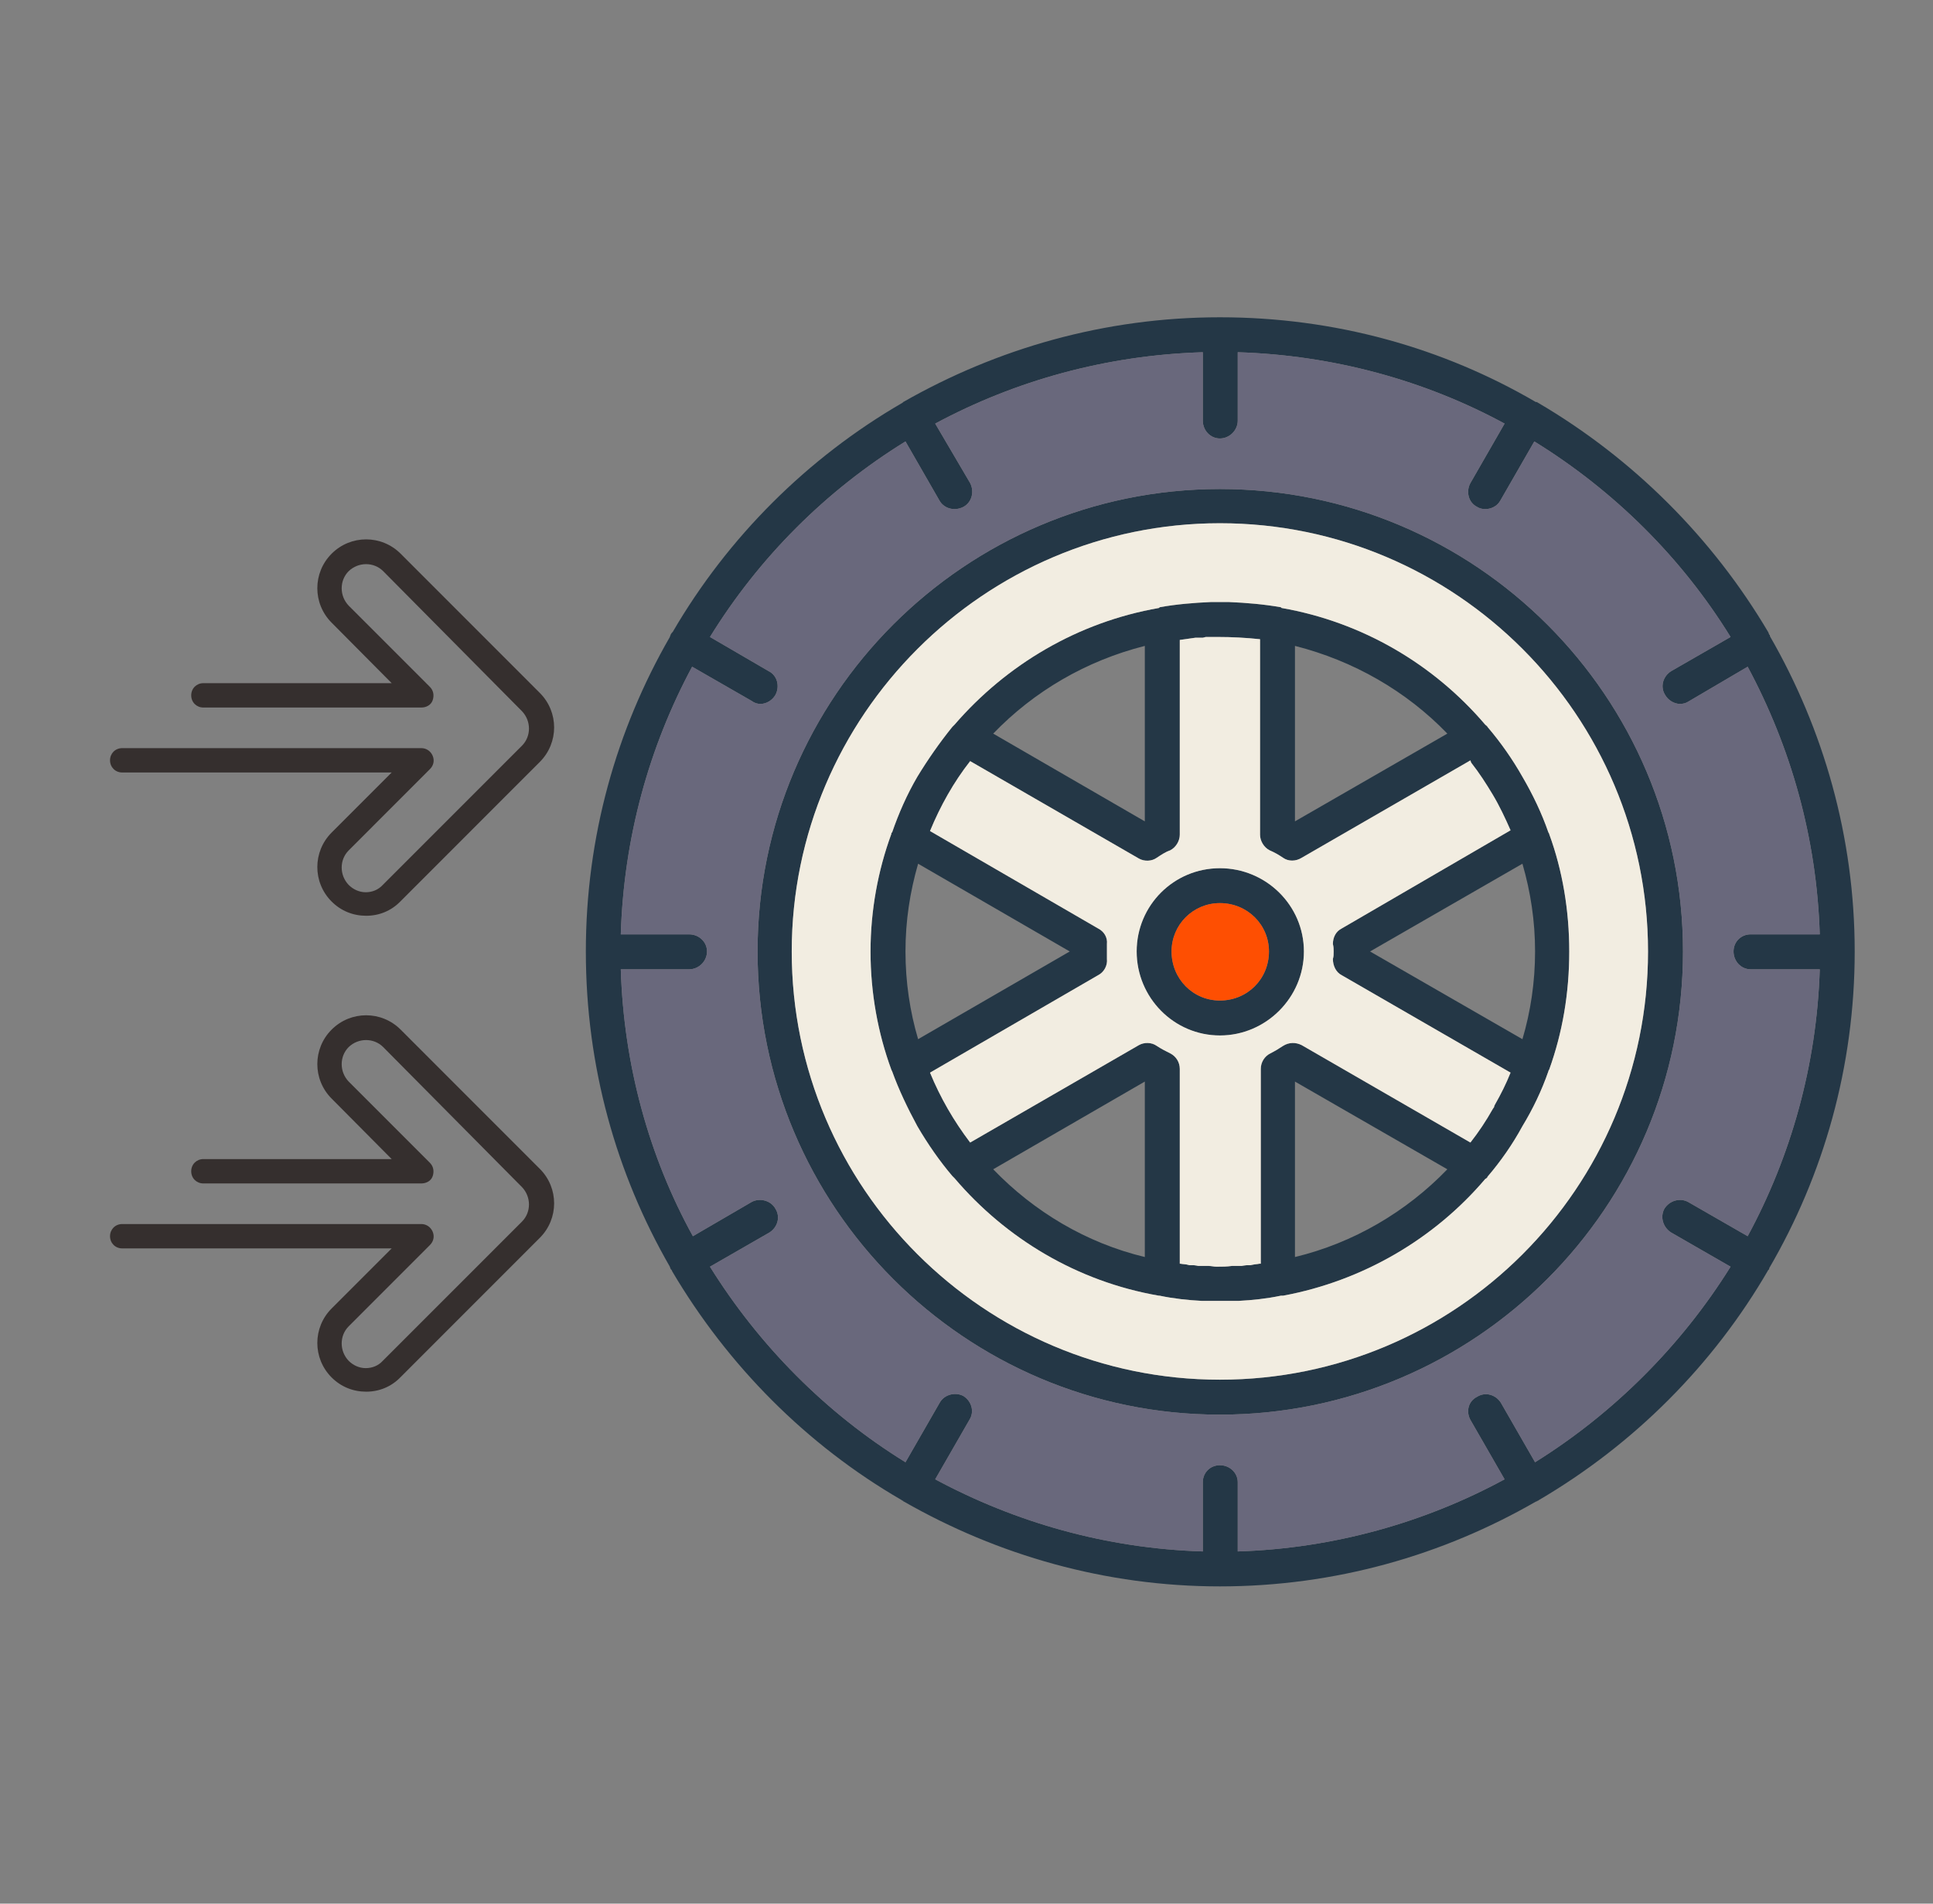 <svg width="65" height="64" viewBox="0 0 65 64" fill="none" xmlns="http://www.w3.org/2000/svg">
<rect x="0" y="0" width="65" height="64" fill="#808080" stroke="none"/>
<path fill-rule="evenodd" clip-rule="evenodd" d="M41.021 34.812C39.471 34.812 38.222 33.538 38.222 31.988C38.222 30.438 39.471 29.188 41.021 29.188C42.571 29.188 43.846 30.438 43.846 31.988C43.846 33.538 42.571 34.812 41.021 34.812ZM41.021 53.334C37.172 53.334 33.547 52.284 30.398 50.484C30.398 50.484 30.373 50.484 30.373 50.459C30.348 50.459 30.323 50.434 30.323 50.434C27.124 48.585 24.474 45.91 22.6 42.736C22.6 42.711 22.575 42.686 22.55 42.661C22.55 42.636 22.525 42.611 22.525 42.586C20.725 39.461 19.7 35.862 19.7 31.988C19.7 28.139 20.725 24.539 22.525 21.415C22.525 21.39 22.55 21.365 22.55 21.34C22.575 21.29 22.6 21.265 22.625 21.24C24.474 18.066 27.149 15.391 30.348 13.541C30.348 13.541 30.348 13.541 30.373 13.516C33.523 11.717 37.147 10.667 41.021 10.667C44.895 10.667 48.52 11.692 51.644 13.516C51.669 13.516 51.669 13.516 51.694 13.516C51.694 13.541 51.719 13.541 51.719 13.541C54.918 15.416 57.593 18.09 59.467 21.265C59.467 21.29 59.492 21.315 59.492 21.34C59.517 21.34 59.517 21.365 59.517 21.39C61.317 24.514 62.367 28.139 62.367 31.988C62.367 35.862 61.317 39.511 59.492 42.636V42.661C59.492 42.661 59.492 42.686 59.467 42.686C57.618 45.885 54.943 48.56 51.744 50.434C51.744 50.434 51.719 50.459 51.694 50.459C51.669 50.484 51.644 50.484 51.644 50.484C48.52 52.284 44.895 53.334 41.021 53.334ZM40.446 11.842C37.197 11.942 34.147 12.792 31.448 14.241L32.623 16.241C32.773 16.541 32.673 16.891 32.398 17.041C32.298 17.091 32.198 17.116 32.098 17.116C31.898 17.116 31.698 17.016 31.598 16.841L30.448 14.841C27.774 16.491 25.524 18.74 23.874 21.415L25.849 22.565C26.149 22.715 26.224 23.09 26.074 23.364C25.974 23.54 25.774 23.665 25.574 23.665C25.474 23.665 25.374 23.64 25.274 23.564L23.274 22.415C21.825 25.114 20.975 28.164 20.875 31.413H23.174C23.5 31.413 23.774 31.663 23.774 31.988C23.774 32.313 23.5 32.588 23.174 32.588H20.875C20.975 35.812 21.825 38.886 23.299 41.561L25.274 40.411C25.549 40.261 25.924 40.361 26.074 40.636C26.249 40.911 26.149 41.261 25.874 41.436L23.874 42.586C25.524 45.235 27.774 47.51 30.448 49.16L31.598 47.16C31.748 46.885 32.123 46.785 32.398 46.935C32.673 47.11 32.773 47.46 32.598 47.735L31.448 49.734C34.147 51.184 37.197 52.059 40.446 52.159V49.834C40.446 49.509 40.696 49.26 41.021 49.26C41.346 49.26 41.621 49.509 41.621 49.834V52.159C44.845 52.059 47.92 51.184 50.594 49.734L49.444 47.735C49.294 47.46 49.369 47.11 49.669 46.96C49.944 46.785 50.294 46.885 50.469 47.16L51.619 49.16C54.268 47.51 56.543 45.235 58.193 42.586L56.193 41.436C55.918 41.261 55.818 40.911 55.968 40.636C56.143 40.361 56.493 40.261 56.768 40.411L58.768 41.561C60.217 38.886 61.092 35.812 61.192 32.588H58.867C58.543 32.588 58.293 32.313 58.293 31.988C58.293 31.663 58.543 31.413 58.867 31.413H61.192C61.092 28.164 60.217 25.114 58.768 22.415L56.768 23.59C56.693 23.64 56.593 23.665 56.493 23.665C56.293 23.665 56.093 23.54 55.993 23.364C55.818 23.09 55.918 22.74 56.193 22.565L58.193 21.415C56.543 18.74 54.268 16.491 51.594 14.841L50.444 16.841C50.344 17.016 50.144 17.116 49.944 17.116C49.844 17.116 49.744 17.091 49.669 17.041C49.369 16.891 49.294 16.516 49.444 16.241L50.594 14.241C47.92 12.792 44.845 11.942 41.621 11.842V14.141C41.621 14.466 41.346 14.741 41.021 14.741C40.696 14.741 40.446 14.466 40.446 14.141V11.842ZM41.021 47.56C32.448 47.56 25.474 40.586 25.474 31.988C25.474 23.415 32.448 16.441 41.021 16.441C49.619 16.441 56.593 23.415 56.593 31.988C56.593 40.586 49.619 47.56 41.021 47.56ZM41.021 17.591C33.098 17.591 26.624 24.064 26.624 31.988C26.624 39.936 33.098 46.385 41.021 46.385C48.969 46.385 55.418 39.936 55.418 31.988C55.418 24.064 48.969 17.591 41.021 17.591ZM38.971 43.561C36.222 43.086 33.822 41.636 32.098 39.611C32.073 39.586 32.048 39.561 32.023 39.536C31.598 39.036 31.198 38.462 30.848 37.862C30.523 37.262 30.223 36.637 29.998 36.012C29.973 35.987 29.973 35.987 29.973 35.962C29.523 34.737 29.273 33.388 29.273 31.988C29.273 30.613 29.523 29.263 29.973 28.039C29.973 28.014 29.973 27.989 29.998 27.989C30.223 27.339 30.498 26.714 30.848 26.114C31.198 25.539 31.598 24.964 32.023 24.439C32.048 24.414 32.073 24.389 32.098 24.364C33.847 22.34 36.247 20.915 38.971 20.44L38.996 20.415C39.546 20.315 40.146 20.265 40.721 20.24C40.821 20.24 40.921 20.24 41.021 20.24C41.121 20.24 41.221 20.24 41.321 20.24C41.921 20.265 42.496 20.315 43.071 20.415L43.096 20.44C45.82 20.915 48.22 22.34 49.944 24.364C49.969 24.389 50.019 24.414 50.019 24.439C50.469 24.964 50.869 25.539 51.194 26.114C51.544 26.714 51.844 27.339 52.069 27.989C52.069 27.989 52.094 28.014 52.094 28.039C52.544 29.263 52.769 30.613 52.769 31.988C52.769 33.388 52.544 34.712 52.094 35.962C52.094 35.962 52.069 35.987 52.069 36.012C51.844 36.662 51.544 37.287 51.194 37.862C50.869 38.462 50.469 39.036 50.019 39.561C50.019 39.586 49.994 39.611 49.944 39.636C48.245 41.636 45.845 43.061 43.146 43.561C43.121 43.561 43.096 43.561 43.071 43.561C42.596 43.66 42.121 43.711 41.646 43.736H41.621C41.521 43.736 41.446 43.736 41.346 43.736H41.321C41.221 43.736 41.121 43.736 41.021 43.736C40.921 43.736 40.821 43.736 40.721 43.736C40.621 43.736 40.521 43.736 40.421 43.736C39.946 43.711 39.471 43.66 38.996 43.561H38.971ZM40.671 21.415C40.621 21.415 40.596 21.415 40.546 21.415L40.446 21.44C40.371 21.44 40.296 21.44 40.246 21.44H40.196C40.021 21.465 39.846 21.49 39.671 21.515V28.064C39.671 28.264 39.546 28.488 39.346 28.588C39.196 28.639 39.046 28.738 38.896 28.838C38.721 28.963 38.471 28.963 38.297 28.863L32.623 25.589C32.073 26.289 31.623 27.089 31.273 27.939L36.922 31.213C37.122 31.313 37.247 31.513 37.222 31.738C37.222 31.838 37.222 31.913 37.222 31.988C37.222 32.088 37.222 32.163 37.222 32.238C37.247 32.463 37.122 32.688 36.922 32.788L31.273 36.062C31.623 36.912 32.073 37.687 32.623 38.412L38.297 35.137C38.471 35.037 38.721 35.037 38.896 35.162C39.046 35.262 39.196 35.337 39.346 35.412C39.546 35.512 39.671 35.712 39.671 35.937V42.486H39.696C39.771 42.511 39.846 42.511 39.896 42.511L39.996 42.536C40.046 42.536 40.096 42.536 40.146 42.536C40.196 42.536 40.246 42.536 40.296 42.561H40.396C40.471 42.561 40.521 42.561 40.596 42.561H40.646C40.721 42.561 40.821 42.586 40.896 42.586H40.946C41.096 42.586 41.246 42.586 41.421 42.561H41.446C41.546 42.561 41.621 42.561 41.696 42.561H41.746C41.821 42.536 41.871 42.536 41.921 42.536H42.046L42.171 42.511C42.221 42.511 42.296 42.511 42.346 42.486H42.396V35.937C42.396 35.712 42.521 35.512 42.721 35.412C42.871 35.337 42.996 35.262 43.146 35.162C43.346 35.037 43.571 35.037 43.77 35.137L49.444 38.412C49.719 38.062 49.969 37.687 50.194 37.287L50.244 37.212V37.187L50.269 37.137C50.469 36.787 50.644 36.437 50.794 36.062L45.12 32.788C44.92 32.688 44.82 32.463 44.82 32.238C44.845 32.163 44.845 32.088 44.845 31.988C44.845 31.913 44.845 31.838 44.82 31.738C44.82 31.513 44.92 31.313 45.12 31.213L50.794 27.914C50.619 27.514 50.419 27.089 50.194 26.714C49.969 26.339 49.744 25.989 49.469 25.639L49.444 25.564L43.77 28.838C43.571 28.963 43.321 28.963 43.146 28.838C42.996 28.738 42.871 28.663 42.696 28.588C42.496 28.488 42.371 28.264 42.371 28.064V21.49C41.896 21.44 41.421 21.415 40.946 21.415H40.896H40.846C40.796 21.415 40.746 21.415 40.671 21.415ZM38.496 21.715C36.522 22.215 34.772 23.239 33.398 24.664L38.496 27.614V21.715ZM30.873 29.038C30.598 29.988 30.448 30.963 30.448 31.988C30.448 33.013 30.598 34.012 30.873 34.937L35.972 31.988L30.873 29.038ZM33.398 39.311C34.772 40.736 36.522 41.786 38.496 42.261V36.362L33.398 39.311ZM43.545 42.261C45.52 41.786 47.295 40.736 48.669 39.311L43.545 36.362V42.261ZM51.194 34.937C51.469 34.012 51.619 33.013 51.619 31.988C51.619 30.963 51.469 29.988 51.194 29.038L46.07 31.988L51.194 34.937ZM48.669 24.664C47.295 23.239 45.52 22.215 43.545 21.715V27.614L48.669 24.664ZM41.021 30.363C40.121 30.363 39.396 31.088 39.396 31.988C39.396 32.913 40.121 33.638 41.021 33.638C41.946 33.638 42.671 32.913 42.671 31.988C42.671 31.088 41.946 30.363 41.021 30.363Z" fill="#243746"/>
<path fill-rule="evenodd" clip-rule="evenodd" d="M41.021 16.441C49.619 16.441 56.593 23.415 56.593 31.988C56.593 40.586 49.619 47.56 41.021 47.56C32.448 47.56 25.474 40.586 25.474 31.988C25.474 23.415 32.448 16.441 41.021 16.441ZM31.448 49.734C34.147 51.184 37.197 52.059 40.446 52.159V49.834C40.446 49.509 40.696 49.26 41.021 49.26C41.346 49.26 41.621 49.509 41.621 49.834V52.159C44.845 52.059 47.92 51.184 50.594 49.734L49.444 47.735C49.294 47.46 49.369 47.11 49.669 46.96C49.944 46.785 50.294 46.885 50.469 47.16L51.619 49.16C54.269 47.51 56.543 45.235 58.193 42.586L56.193 41.436C55.918 41.261 55.818 40.911 55.968 40.636C56.143 40.361 56.493 40.261 56.768 40.411L58.768 41.561C60.217 38.886 61.092 35.812 61.192 32.588H58.868C58.543 32.588 58.293 32.313 58.293 31.988C58.293 31.663 58.543 31.413 58.868 31.413H61.192C61.092 28.164 60.217 25.114 58.768 22.415L56.768 23.59C56.693 23.64 56.593 23.665 56.493 23.665C56.293 23.665 56.093 23.54 55.993 23.364C55.818 23.09 55.918 22.74 56.193 22.565L58.193 21.415C56.543 18.74 54.269 16.491 51.594 14.841L50.444 16.841C50.344 17.016 50.144 17.116 49.944 17.116C49.844 17.116 49.744 17.091 49.669 17.041C49.369 16.891 49.294 16.516 49.444 16.241L50.594 14.241C47.92 12.792 44.845 11.942 41.621 11.842V14.141C41.621 14.466 41.346 14.741 41.021 14.741C40.696 14.741 40.446 14.466 40.446 14.141V11.842C37.197 11.942 34.147 12.792 31.448 14.241L32.623 16.241C32.773 16.541 32.673 16.891 32.398 17.041C32.298 17.091 32.198 17.116 32.098 17.116C31.898 17.116 31.698 17.016 31.598 16.841L30.448 14.841C27.774 16.491 25.524 18.74 23.874 21.415L25.849 22.565C26.149 22.715 26.224 23.09 26.074 23.364C25.974 23.54 25.774 23.665 25.574 23.665C25.474 23.665 25.374 23.64 25.274 23.564L23.274 22.415C21.825 25.114 20.975 28.164 20.875 31.413H23.175C23.5 31.413 23.774 31.663 23.774 31.988C23.774 32.313 23.5 32.588 23.175 32.588H20.875C20.975 35.812 21.825 38.886 23.299 41.561L25.274 40.411C25.549 40.261 25.924 40.361 26.074 40.636C26.249 40.911 26.149 41.261 25.874 41.436L23.874 42.586C25.524 45.235 27.774 47.51 30.448 49.16L31.598 47.16C31.748 46.885 32.123 46.785 32.398 46.935C32.673 47.11 32.773 47.46 32.598 47.735L31.448 49.734Z" fill="#69687C"/>
<path fill-rule="evenodd" clip-rule="evenodd" d="M55.417 31.988C55.417 24.065 48.969 17.591 41.02 17.591C33.097 17.591 26.623 24.065 26.623 31.988C26.623 39.937 33.097 46.385 41.02 46.385C48.969 46.385 55.417 39.937 55.417 31.988ZM43.095 20.44C45.819 20.915 48.219 22.34 49.944 24.364C49.968 24.39 50.019 24.415 50.019 24.439C50.468 24.964 50.868 25.539 51.193 26.114C51.543 26.714 51.843 27.339 52.068 27.989C52.068 27.989 52.093 28.014 52.093 28.039C52.543 29.264 52.768 30.613 52.768 31.988C52.768 33.388 52.543 34.712 52.093 35.962C52.093 35.962 52.068 35.987 52.068 36.012C51.843 36.662 51.543 37.287 51.193 37.862C50.868 38.462 50.468 39.037 50.019 39.562C50.019 39.587 49.993 39.611 49.944 39.636C48.244 41.636 45.844 43.061 43.145 43.561C43.12 43.561 43.095 43.561 43.07 43.561C42.595 43.661 42.12 43.711 41.645 43.736H41.62C41.52 43.736 41.445 43.736 41.345 43.736H41.32C41.22 43.736 41.12 43.736 41.02 43.736C40.92 43.736 40.82 43.736 40.72 43.736C40.62 43.736 40.52 43.736 40.42 43.736C39.945 43.711 39.471 43.661 38.996 43.561H38.971C36.221 43.086 33.822 41.636 32.097 39.611C32.072 39.587 32.047 39.562 32.022 39.536C31.597 39.037 31.197 38.462 30.847 37.862C30.522 37.262 30.222 36.637 29.997 36.012L29.972 35.962C29.523 34.737 29.273 33.388 29.273 31.988C29.273 30.613 29.523 29.264 29.972 28.039C29.972 28.014 29.972 27.989 29.997 27.989C30.222 27.339 30.497 26.714 30.847 26.114C31.197 25.539 31.597 24.964 32.022 24.439C32.047 24.415 32.072 24.39 32.097 24.364C33.847 22.34 36.246 20.915 38.971 20.44L38.996 20.415C39.545 20.315 40.145 20.265 40.72 20.24C40.82 20.24 40.92 20.24 41.02 20.24C41.12 20.24 41.22 20.24 41.32 20.24C41.92 20.265 42.495 20.315 43.07 20.415L43.095 20.44Z" fill="#F2EDE1"/>
<path fill-rule="evenodd" clip-rule="evenodd" d="M50.195 26.714C49.97 26.339 49.745 25.989 49.47 25.639L49.445 25.564L43.771 28.839C43.571 28.964 43.321 28.964 43.146 28.839C42.996 28.739 42.871 28.664 42.696 28.589C42.496 28.489 42.371 28.264 42.371 28.064V21.49C41.896 21.44 41.422 21.415 40.947 21.415H40.897H40.847H40.672H40.547L40.447 21.44H40.247H40.197C40.022 21.465 39.847 21.49 39.672 21.515V28.064C39.672 28.264 39.547 28.489 39.347 28.589C39.197 28.639 39.047 28.739 38.897 28.839C38.722 28.964 38.472 28.964 38.297 28.864L32.623 25.589C32.073 26.289 31.623 27.089 31.273 27.939L36.922 31.213C37.122 31.313 37.247 31.513 37.222 31.738C37.222 31.838 37.222 31.913 37.222 31.988C37.222 32.088 37.222 32.163 37.222 32.238C37.247 32.463 37.122 32.688 36.922 32.788L31.273 36.062C31.623 36.912 32.073 37.687 32.623 38.412L38.297 35.137C38.472 35.037 38.722 35.037 38.897 35.162C39.047 35.262 39.197 35.337 39.347 35.412C39.547 35.512 39.672 35.712 39.672 35.937V42.486H39.697L39.897 42.511L39.997 42.536H40.147L40.297 42.561H40.397H40.597H40.647C40.722 42.561 40.822 42.586 40.897 42.586H40.947C41.096 42.586 41.246 42.586 41.422 42.561H41.447C41.546 42.561 41.621 42.561 41.696 42.561H41.746L41.921 42.536H42.046L42.171 42.511L42.346 42.486H42.396V35.937C42.396 35.712 42.521 35.512 42.721 35.412C42.871 35.337 42.996 35.262 43.146 35.162C43.346 35.037 43.571 35.037 43.771 35.137L49.445 38.412C49.72 38.062 49.97 37.687 50.195 37.287L50.245 37.212V37.187L50.27 37.137C50.47 36.787 50.645 36.437 50.795 36.062L45.121 32.788C44.921 32.688 44.821 32.463 44.821 32.238C44.846 32.163 44.846 32.088 44.846 31.988C44.846 31.913 44.846 31.838 44.821 31.738C44.821 31.513 44.921 31.313 45.121 31.213L50.795 27.914C50.62 27.514 50.42 27.089 50.195 26.714ZM41.022 29.189C42.571 29.189 43.846 30.438 43.846 31.988C43.846 33.538 42.571 34.812 41.022 34.812C39.472 34.812 38.222 33.538 38.222 31.988C38.222 30.438 39.472 29.189 41.022 29.189Z" fill="#F2EDE1"/>
<path fill-rule="evenodd" clip-rule="evenodd" d="M42.67 31.987C42.67 31.087 41.945 30.362 41.02 30.362C40.12 30.362 39.395 31.087 39.395 31.987C39.395 32.912 40.12 33.637 41.02 33.637C41.945 33.637 42.67 32.912 42.67 31.987Z" fill="#FE4F02"/>
<path d="M12.312 30.788C11.875 30.788 11.465 30.624 11.152 30.31C10.51 29.669 10.51 28.632 11.152 27.99L13.171 25.971H4.11C3.878 25.971 3.7 25.793 3.7 25.561C3.7 25.329 3.878 25.152 4.11 25.152H14.168C14.331 25.152 14.481 25.247 14.55 25.411C14.618 25.575 14.577 25.739 14.454 25.861L11.725 28.591C11.411 28.905 11.411 29.423 11.725 29.751C11.875 29.901 12.079 29.997 12.298 29.997C12.516 29.997 12.721 29.915 12.871 29.751L17.552 25.07C17.866 24.756 17.866 24.238 17.552 23.91L12.885 19.202C12.571 18.888 12.052 18.888 11.725 19.202C11.411 19.516 11.411 20.034 11.725 20.362L14.454 23.091C14.577 23.214 14.604 23.378 14.55 23.541C14.495 23.705 14.331 23.787 14.168 23.787H6.839C6.607 23.787 6.43 23.61 6.43 23.378C6.43 23.146 6.607 22.968 6.839 22.968H13.171L11.152 20.935C10.51 20.293 10.51 19.256 11.152 18.615C11.793 17.973 12.83 17.973 13.472 18.615L18.152 23.296C18.794 23.937 18.794 24.974 18.152 25.616L13.472 30.297C13.158 30.624 12.748 30.788 12.312 30.788Z" fill="#352F2E"/>
<path d="M12.312 46.788C11.875 46.788 11.465 46.624 11.152 46.31C10.51 45.669 10.51 44.632 11.152 43.99L13.171 41.971H4.11C3.878 41.971 3.7 41.793 3.7 41.561C3.7 41.329 3.878 41.152 4.11 41.152H14.168C14.331 41.152 14.481 41.247 14.55 41.411C14.618 41.575 14.577 41.739 14.454 41.861L11.725 44.591C11.411 44.905 11.411 45.423 11.725 45.751C11.875 45.901 12.079 45.996 12.298 45.996C12.516 45.996 12.721 45.915 12.871 45.751L17.552 41.07C17.866 40.756 17.866 40.237 17.552 39.91L12.885 35.202C12.571 34.888 12.052 34.888 11.725 35.202C11.411 35.516 11.411 36.034 11.725 36.362L14.454 39.091C14.577 39.214 14.604 39.378 14.55 39.541C14.495 39.705 14.331 39.787 14.168 39.787H6.839C6.607 39.787 6.43 39.61 6.43 39.378C6.43 39.146 6.607 38.968 6.839 38.968H13.171L11.152 36.935C10.51 36.293 10.51 35.256 11.152 34.615C11.793 33.973 12.83 33.973 13.472 34.615L18.152 39.296C18.794 39.937 18.794 40.974 18.152 41.616L13.472 46.297C13.158 46.624 12.748 46.788 12.312 46.788Z" fill="#352F2E"/>
</svg>
